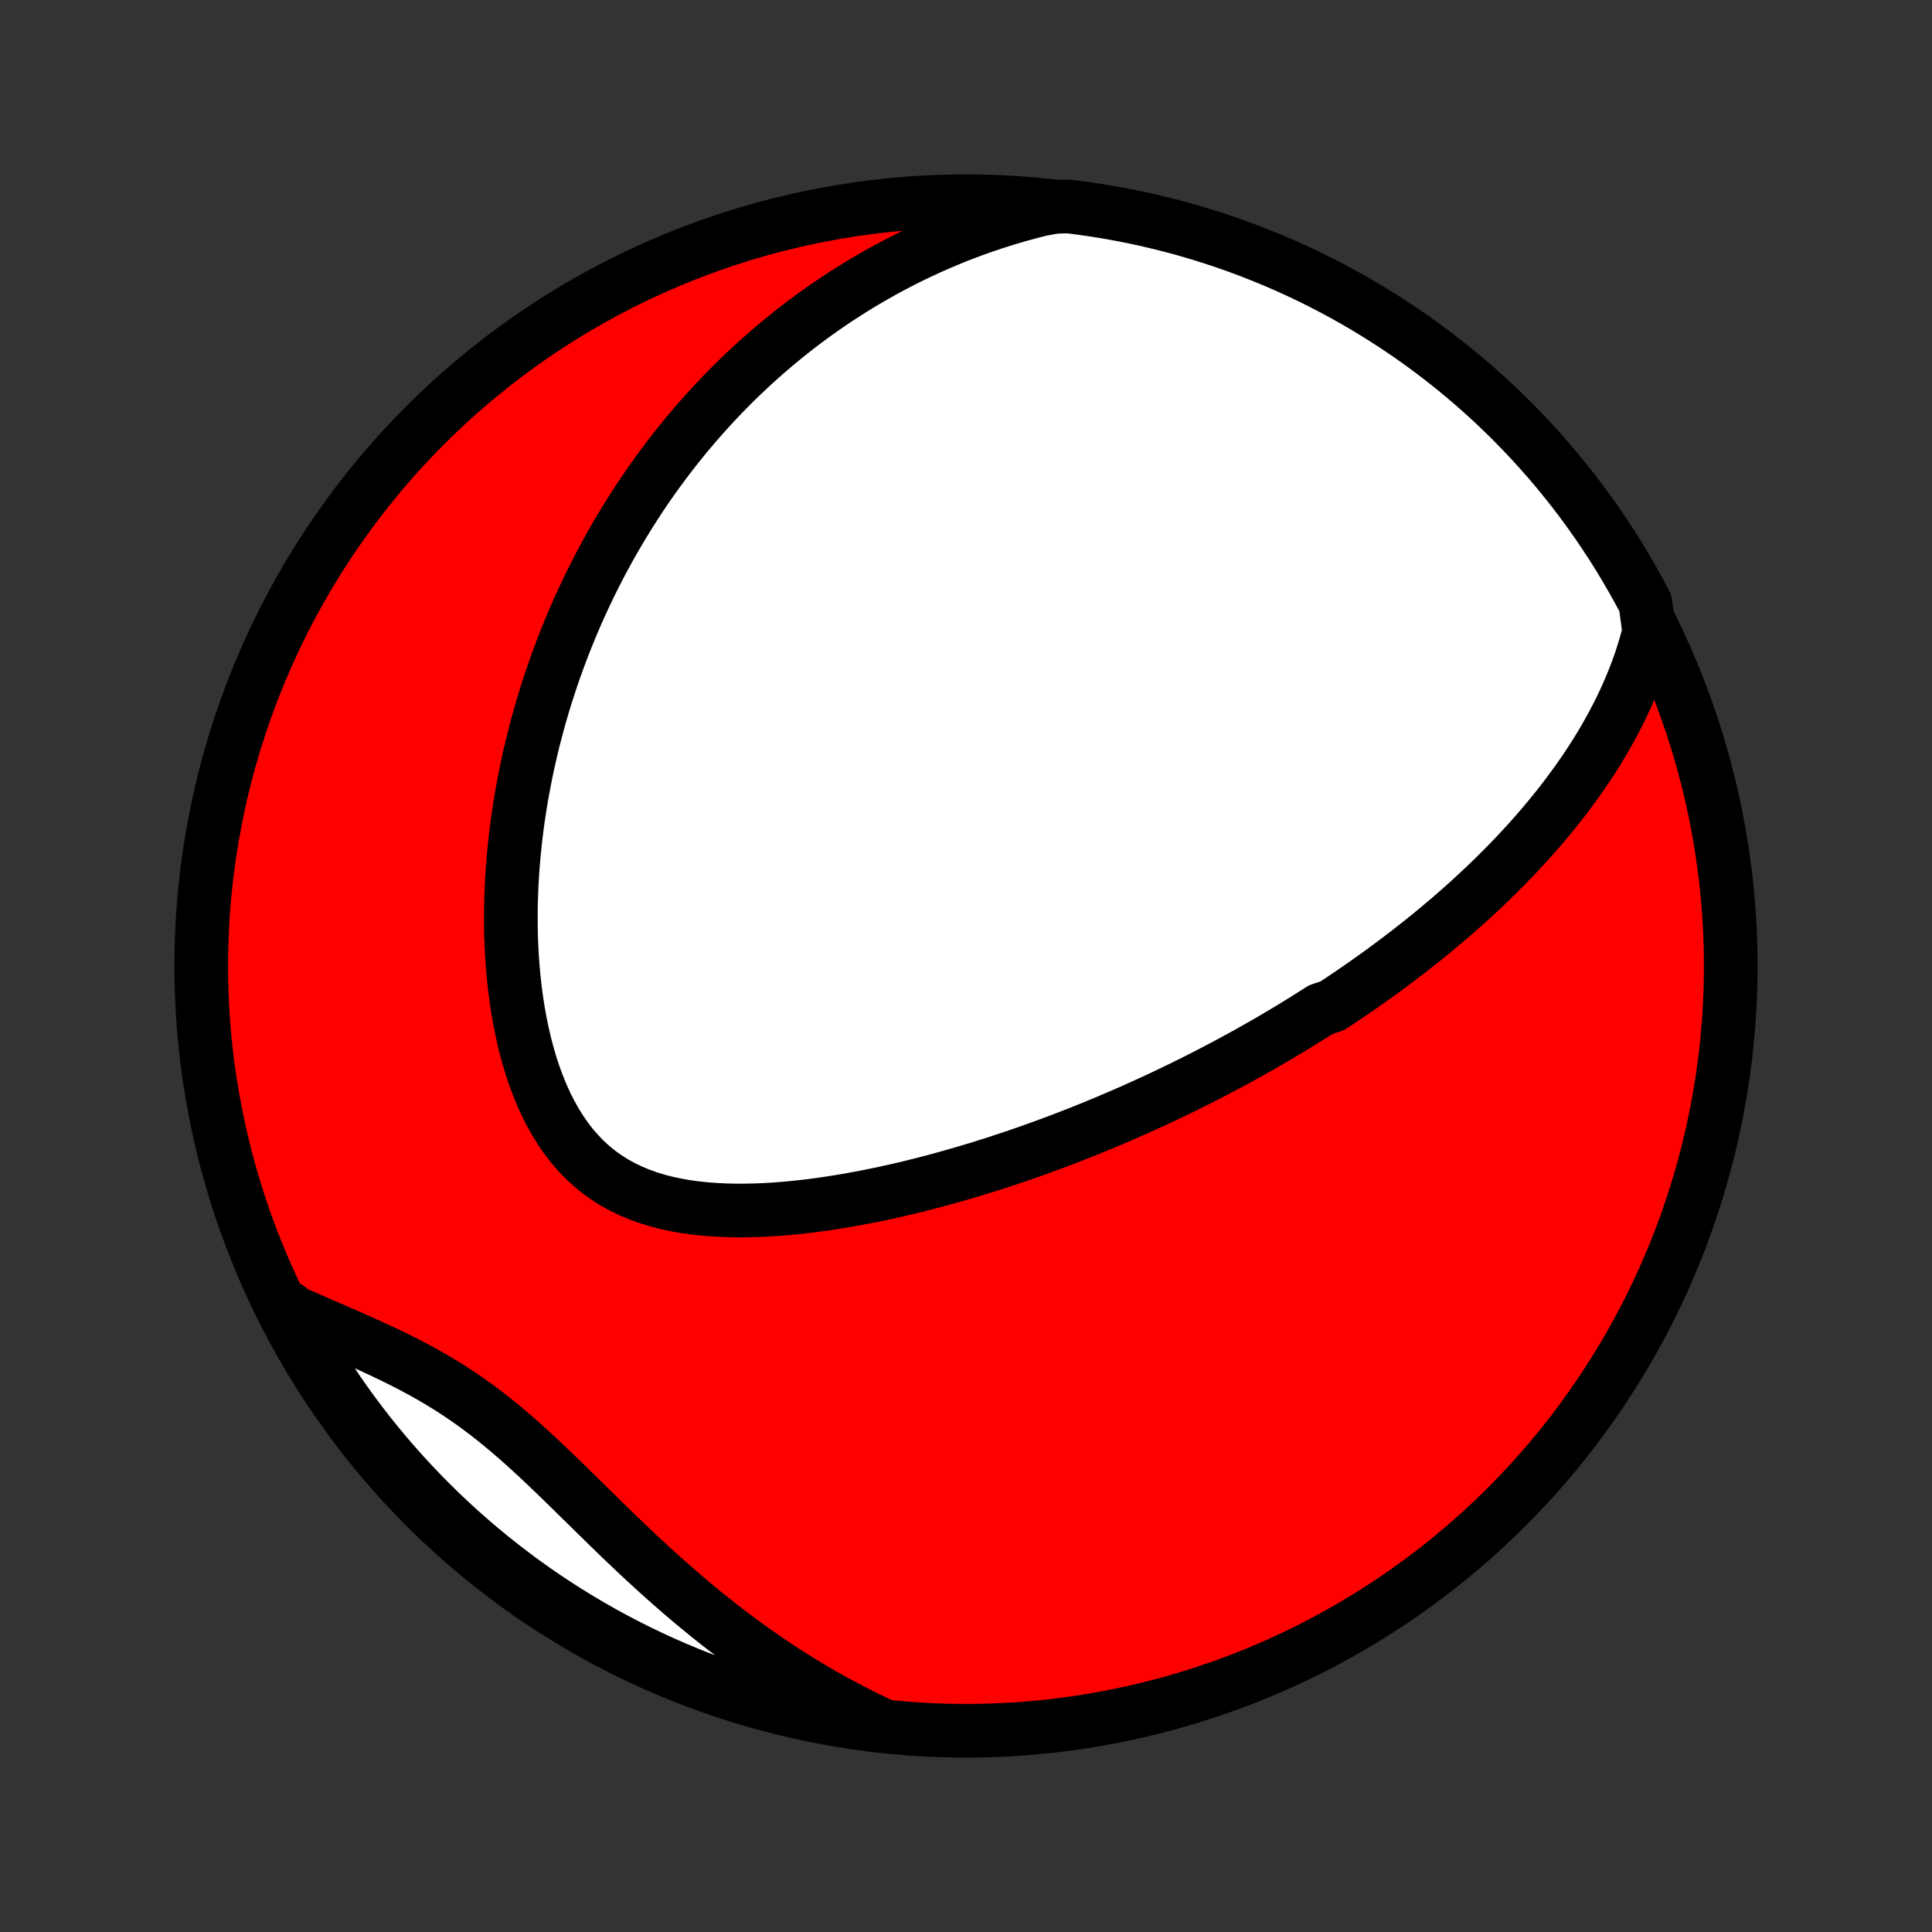 <?xml version="1.0" encoding="utf-8" standalone="no"?>
<!DOCTYPE svg PUBLIC "-//W3C//DTD SVG 1.1//EN"
  "http://www.w3.org/Graphics/SVG/1.1/DTD/svg11.dtd">
<!-- Created with matplotlib (http://matplotlib.org/) -->
<svg height="72pt" version="1.1" viewBox="0 0 72 72" width="72pt" xmlns="http://www.w3.org/2000/svg" xmlns:xlink="http://www.w3.org/1999/xlink">
 <rect x="0" y="0" width="72" height="72" fill="#333333" stroke="none"/>
 <defs>
  <style type="text/css">
*{stroke-linecap:butt;stroke-linejoin:round;}
  </style>
 </defs>
 <g id="figure_1">
  <g id="patch_1">
   <path d="
M0 72
L72 72
L72 0
L0 0
z
" style="fill:none;"/>
  </g>
  <g id="axes_1">
   <g id="PatchCollection_1">
    <defs>
     <path d="
M36 -7.5
C43.558 -7.5 50.808 -10.503 56.153 -15.848
C61.497 -21.192 64.5 -28.442 64.5 -36
C64.5 -43.558 61.497 -50.808 56.153 -56.153
C50.808 -61.497 43.558 -64.5 36 -64.5
C28.442 -64.5 21.192 -61.497 15.848 -56.153
C10.503 -50.808 7.5 -43.558 7.5 -36
C7.5 -28.442 10.503 -21.192 15.848 -15.848
C21.192 -10.503 28.442 -7.5 36 -7.5
z
" id="C0_0_a811fe30f3"/>
     <path d="
M61.459 -48.458
L61.37 -48.116
L61.272 -47.78
L61.167 -47.45
L61.055 -47.127
L60.936 -46.809
L60.811 -46.497
L60.68 -46.191
L60.545 -45.89
L60.404 -45.594
L60.259 -45.304
L60.109 -45.019
L59.956 -44.739
L59.799 -44.464
L59.639 -44.194
L59.476 -43.928
L59.31 -43.668
L59.141 -43.411
L58.97 -43.16
L58.797 -42.912
L58.621 -42.669
L58.444 -42.43
L58.266 -42.194
L58.085 -41.963
L57.903 -41.736
L57.72 -41.512
L57.535 -41.291
L57.35 -41.075
L57.163 -40.861
L56.976 -40.651
L56.787 -40.444
L56.598 -40.24
L56.408 -40.04
L56.217 -39.842
L56.026 -39.647
L55.834 -39.455
L55.641 -39.265
L55.448 -39.079
L55.255 -38.894
L55.061 -38.713
L54.866 -38.533
L54.671 -38.356
L54.476 -38.181
L54.28 -38.009
L54.084 -37.838
L53.887 -37.67
L53.69 -37.504
L53.493 -37.339
L53.295 -37.177
L53.096 -37.016
L52.898 -36.857
L52.698 -36.7
L52.499 -36.544
L52.298 -36.39
L52.098 -36.237
L51.897 -36.087
L51.695 -35.937
L51.492 -35.789
L51.29 -35.642
L51.086 -35.497
L50.882 -35.352
L50.677 -35.209
L50.471 -35.068
L50.265 -34.927
L50.058 -34.788
L49.85 -34.649
L49.641 -34.512
L49.221 -34.375
L49.009 -34.24
L48.796 -34.105
L48.583 -33.972
L48.368 -33.839
L48.152 -33.707
L47.935 -33.576
L47.717 -33.446
L47.497 -33.316
L47.276 -33.187
L47.054 -33.059
L46.83 -32.932
L46.605 -32.805
L46.378 -32.679
L46.15 -32.554
L45.92 -32.429
L45.688 -32.305
L45.454 -32.181
L45.219 -32.058
L44.982 -31.935
L44.743 -31.813
L44.502 -31.692
L44.259 -31.571
L44.014 -31.45
L43.767 -31.331
L43.517 -31.211
L43.265 -31.092
L43.011 -30.974
L42.755 -30.856
L42.496 -30.739
L42.234 -30.622
L41.97 -30.506
L41.704 -30.39
L41.434 -30.275
L41.162 -30.16
L40.888 -30.046
L40.61 -29.933
L40.329 -29.82
L40.045 -29.708
L39.759 -29.597
L39.469 -29.486
L39.176 -29.377
L38.88 -29.268
L38.581 -29.16
L38.278 -29.053
L37.972 -28.947
L37.663 -28.842
L37.351 -28.739
L37.035 -28.636
L36.715 -28.535
L36.393 -28.435
L36.067 -28.337
L35.737 -28.241
L35.404 -28.146
L35.068 -28.053
L34.729 -27.962
L34.386 -27.873
L34.04 -27.786
L33.691 -27.702
L33.338 -27.621
L32.983 -27.542
L32.624 -27.467
L32.263 -27.394
L31.9 -27.326
L31.534 -27.261
L31.165 -27.2
L30.794 -27.143
L30.422 -27.091
L30.048 -27.044
L29.672 -27.002
L29.296 -26.966
L28.919 -26.936
L28.541 -26.913
L28.164 -26.897
L27.787 -26.889
L27.411 -26.888
L27.037 -26.897
L26.664 -26.915
L26.295 -26.943
L25.928 -26.981
L25.566 -27.031
L25.209 -27.093
L24.857 -27.168
L24.511 -27.257
L24.172 -27.36
L23.841 -27.479
L23.518 -27.613
L23.205 -27.763
L22.901 -27.93
L22.609 -28.115
L22.327 -28.316
L22.057 -28.535
L21.799 -28.771
L21.554 -29.025
L21.32 -29.294
L21.1 -29.579
L20.892 -29.88
L20.697 -30.194
L20.514 -30.522
L20.343 -30.861
L20.185 -31.212
L20.038 -31.573
L19.902 -31.943
L19.778 -32.321
L19.665 -32.706
L19.562 -33.096
L19.47 -33.492
L19.387 -33.892
L19.314 -34.296
L19.25 -34.702
L19.196 -35.11
L19.149 -35.519
L19.112 -35.929
L19.082 -36.34
L19.06 -36.749
L19.045 -37.159
L19.038 -37.567
L19.038 -37.973
L19.044 -38.378
L19.057 -38.781
L19.076 -39.181
L19.101 -39.578
L19.132 -39.973
L19.169 -40.364
L19.21 -40.752
L19.257 -41.137
L19.309 -41.518
L19.366 -41.896
L19.427 -42.27
L19.493 -42.639
L19.563 -43.006
L19.637 -43.368
L19.715 -43.726
L19.796 -44.081
L19.882 -44.431
L19.971 -44.777
L20.063 -45.12
L20.159 -45.458
L20.257 -45.792
L20.359 -46.123
L20.464 -46.449
L20.572 -46.772
L20.682 -47.09
L20.796 -47.405
L20.911 -47.717
L21.03 -48.024
L21.151 -48.328
L21.274 -48.628
L21.4 -48.925
L21.527 -49.218
L21.658 -49.507
L21.79 -49.793
L21.925 -50.076
L22.062 -50.356
L22.201 -50.632
L22.341 -50.906
L22.485 -51.176
L22.63 -51.443
L22.777 -51.707
L22.926 -51.968
L23.077 -52.226
L23.23 -52.482
L23.385 -52.734
L23.542 -52.984
L23.701 -53.232
L23.861 -53.477
L24.024 -53.719
L24.189 -53.959
L24.356 -54.196
L24.525 -54.431
L24.696 -54.663
L24.869 -54.894
L25.044 -55.122
L25.221 -55.348
L25.401 -55.571
L25.582 -55.793
L25.766 -56.012
L25.952 -56.23
L26.14 -56.445
L26.331 -56.658
L26.524 -56.869
L26.719 -57.079
L26.917 -57.286
L27.117 -57.492
L27.32 -57.696
L27.525 -57.897
L27.733 -58.097
L27.944 -58.295
L28.158 -58.492
L28.374 -58.686
L28.594 -58.879
L28.816 -59.069
L29.041 -59.258
L29.27 -59.446
L29.502 -59.631
L29.737 -59.815
L29.975 -59.996
L30.217 -60.176
L30.463 -60.354
L30.712 -60.53
L30.965 -60.704
L31.221 -60.876
L31.482 -61.045
L31.747 -61.213
L32.015 -61.379
L32.288 -61.542
L32.566 -61.704
L32.847 -61.862
L33.134 -62.019
L33.425 -62.173
L33.72 -62.324
L34.021 -62.473
L34.327 -62.619
L34.638 -62.762
L34.953 -62.902
L35.275 -63.039
L35.602 -63.173
L35.934 -63.303
L36.273 -63.43
L36.617 -63.553
L36.967 -63.671
L37.323 -63.786
L37.685 -63.897
L38.053 -64.003
L38.428 -64.104
L38.81 -64.2
L39.311 -64.291
L39.805 -64.307
L40.297 -64.245
L40.788 -64.174
L41.278 -64.095
L41.766 -64.007
L42.252 -63.911
L42.736 -63.806
L43.219 -63.692
L43.699 -63.571
L44.176 -63.441
L44.652 -63.302
L45.124 -63.155
L45.594 -63
L46.061 -62.837
L46.525 -62.665
L46.986 -62.485
L47.443 -62.298
L47.897 -62.102
L48.347 -61.898
L48.793 -61.687
L49.236 -61.467
L49.674 -61.24
L50.108 -61.005
L50.538 -60.763
L50.964 -60.513
L51.385 -60.255
L51.801 -59.99
L52.213 -59.718
L52.62 -59.439
L53.021 -59.153
L53.417 -58.859
L53.809 -58.558
L54.194 -58.251
L54.574 -57.937
L54.949 -57.616
L55.317 -57.288
L55.68 -56.955
L56.037 -56.614
L56.388 -56.267
L56.732 -55.915
L57.07 -55.556
L57.402 -55.191
L57.727 -54.821
L58.046 -54.444
L58.358 -54.062
L58.663 -53.675
L58.961 -53.282
L59.252 -52.884
L59.536 -52.48
L59.813 -52.072
L60.083 -51.659
L60.345 -51.241
L60.6 -50.818
L60.847 -50.391
L61.087 -49.959
L61.319 -49.524
z
" id="C0_1_91332e2825"/>
     <path d="
M32.815 -7.735
L32.453 -7.907
L32.092 -8.084
L31.731 -8.268
L31.37 -8.458
L31.009 -8.654
L30.649 -8.857
L30.29 -9.066
L29.931 -9.282
L29.572 -9.504
L29.215 -9.732
L28.858 -9.967
L28.502 -10.208
L28.147 -10.456
L27.793 -10.71
L27.44 -10.969
L27.089 -11.235
L26.738 -11.507
L26.39 -11.784
L26.043 -12.067
L25.697 -12.356
L25.353 -12.649
L25.011 -12.947
L24.67 -13.25
L24.331 -13.556
L23.994 -13.867
L23.659 -14.18
L23.326 -14.496
L22.994 -14.815
L22.664 -15.135
L22.336 -15.456
L22.009 -15.777
L21.683 -16.097
L21.358 -16.416
L21.034 -16.733
L20.711 -17.047
L20.388 -17.356
L20.065 -17.661
L19.741 -17.96
L19.417 -18.252
L19.092 -18.537
L18.765 -18.813
L18.436 -19.081
L18.106 -19.34
L17.773 -19.589
L17.439 -19.828
L17.102 -20.058
L16.762 -20.279
L16.421 -20.489
L16.077 -20.692
L15.732 -20.886
L15.385 -21.073
L15.037 -21.252
L14.689 -21.425
L14.34 -21.593
L13.991 -21.756
L13.643 -21.915
L13.295 -22.071
L12.949 -22.223
L12.604 -22.374
L12.261 -22.523
L11.92 -22.67
L11.582 -22.817
L11.247 -22.964
L10.915 -23.111
L10.75 -23.258
L10.984 -22.783
L11.226 -22.345
L11.476 -21.91
L11.733 -21.48
L11.998 -21.054
L12.27 -20.633
L12.549 -20.216
L12.835 -19.805
L13.128 -19.398
L13.428 -18.996
L13.736 -18.599
L14.05 -18.208
L14.37 -17.822
L14.697 -17.442
L15.031 -17.067
L15.371 -16.698
L15.717 -16.335
L16.07 -15.978
L16.428 -15.627
L16.793 -15.283
L17.163 -14.944
L17.54 -14.612
L17.921 -14.287
L18.308 -13.968
L18.701 -13.656
L19.099 -13.351
L19.502 -13.052
L19.91 -12.761
L20.323 -12.476
L20.741 -12.199
L21.163 -11.929
L21.59 -11.666
L22.022 -11.411
L22.457 -11.163
L22.897 -10.923
L23.341 -10.691
L23.788 -10.466
L24.24 -10.249
L24.694 -10.04
L25.153 -9.838
L25.614 -9.645
L26.079 -9.46
L26.547 -9.282
L27.018 -9.113
L27.491 -8.953
L27.967 -8.8
L28.445 -8.656
L28.926 -8.519
L29.409 -8.392
L29.894 -8.273
L30.381 -8.162
L30.869 -8.059
L31.359 -7.966
L31.851 -7.88
z
" id="C0_2_fe647c7207"/>
    </defs>
    <g clip-path="url(#p1bffca34e9)">
     <use style="fill:#ff0000;stroke:#000000;stroke-width:2.0;" x="0.0" xlink:href="#C0_0_a811fe30f3" y="72.0"/>
    </g>
    <g clip-path="url(#p1bffca34e9)">
     <use style="fill:#ffffff;stroke:#000000;stroke-width:2.0;" x="0.0" xlink:href="#C0_1_91332e2825" y="72.0"/>
    </g>
    <g clip-path="url(#p1bffca34e9)">
     <use style="fill:#ffffff;stroke:#000000;stroke-width:2.0;" x="0.0" xlink:href="#C0_2_fe647c7207" y="72.0"/>
    </g>
   </g>
  </g>
 </g>
 <defs>
  <clipPath id="p1bffca34e9">
   <rect height="72.0" width="72.0" x="0.0" y="0.0"/>
  </clipPath>
 </defs>
</svg>
